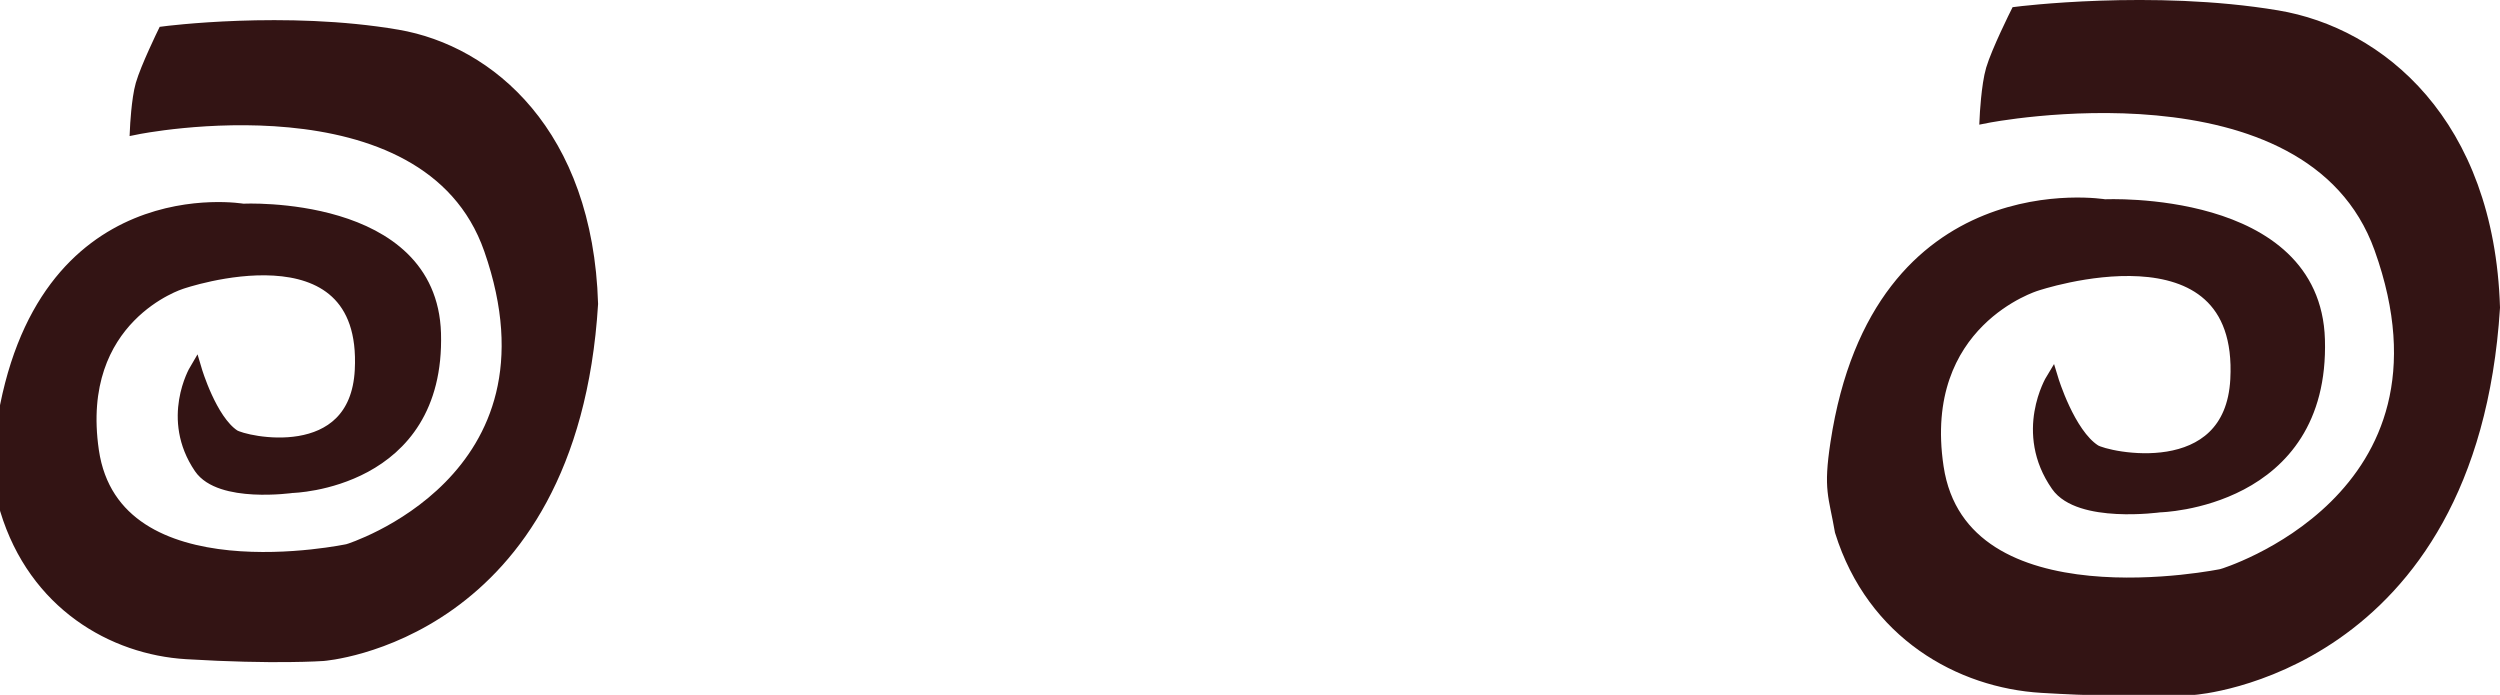 <svg version="1.1" xmlns="http://www.w3.org/2000/svg" xmlns:xlink="http://www.w3.org/1999/xlink" width="98.147" height="27.279" viewBox="0,0,98.147,27.279"><g transform="translate(-191.883,-178.184)"><g data-paper-data="{&quot;isPaintingLayer&quot;:true}" fill="#331414" fill-rule="nonzero" stroke="#331414" stroke-width="0.5" stroke-linecap="round" stroke-linejoin="miter" stroke-miterlimit="10" stroke-dasharray="" stroke-dashoffset="0" style="mix-blend-mode: normal"><path d="M205.561,199.786c0,0 8.754,-2.705 5.569,-11.821c-2.472,-7.076 -13.895,-4.748 -13.895,-4.748c0,0 0.053,-1.132 0.22,-1.71c0.191,-0.661 0.863,-2.039 0.863,-2.039c0,0 4.774,-0.624 9.165,0.128c3.592,0.615 7.427,3.835 7.63,10.518c-0.806,13.054 -10.545,13.77 -10.545,13.77c0,0 -1.9,0.139 -5.369,-0.071c-2.868,-0.174 -5.942,-1.919 -7.066,-5.616c-0.222,-1.315 -0.407,-1.482 -0.156,-3.182c1.472,-9.953 9.441,-8.585 9.441,-8.585c0,0 7.376,-0.359 7.528,4.84c0.172,5.891 -5.599,6.018 -5.599,6.018c0,0 -2.82,0.404 -3.603,-0.746c-1.309,-1.922 -0.183,-3.826 -0.183,-3.826c0,0 0.583,1.97 1.498,2.575c0.418,0.276 4.802,1.265 5.002,-2.575c0.313,-5.991 -7.071,-3.429 -7.071,-3.429c0,0 -4.243,1.317 -3.474,6.596c0.856,5.876 10.045,3.904 10.045,3.904z"/><path d="M279.133,200.763c0,0 9.758,-2.937 6.208,-12.837c-2.756,-7.684 -15.489,-5.156 -15.489,-5.156c0,0 0.059,-1.229 0.245,-1.858c0.213,-0.717 0.962,-2.215 0.962,-2.215c0,0 5.322,-0.677 10.216,0.14c4.004,0.668 8.279,4.165 8.505,11.423c-0.899,14.177 -11.754,14.954 -11.754,14.954c0,0 -2.118,0.151 -5.984,-0.078c-3.196,-0.189 -6.623,-2.083 -7.876,-6.099c-0.247,-1.428 -0.454,-1.609 -0.174,-3.455c1.64,-10.809 10.524,-9.324 10.524,-9.324c0,0 8.222,-0.389 8.391,5.256c0.192,6.398 -6.241,6.535 -6.241,6.535c0,0 -3.143,0.439 -4.016,-0.81c-1.46,-2.088 -0.204,-4.155 -0.204,-4.155c0,0 0.65,2.14 1.67,2.796c0.466,0.3 5.352,1.374 5.576,-2.796c0.349,-6.506 -7.882,-3.723 -7.882,-3.723c0,0 -4.729,1.431 -3.872,7.163c0.954,6.381 11.197,4.24 11.197,4.24z"/></g></g></svg>